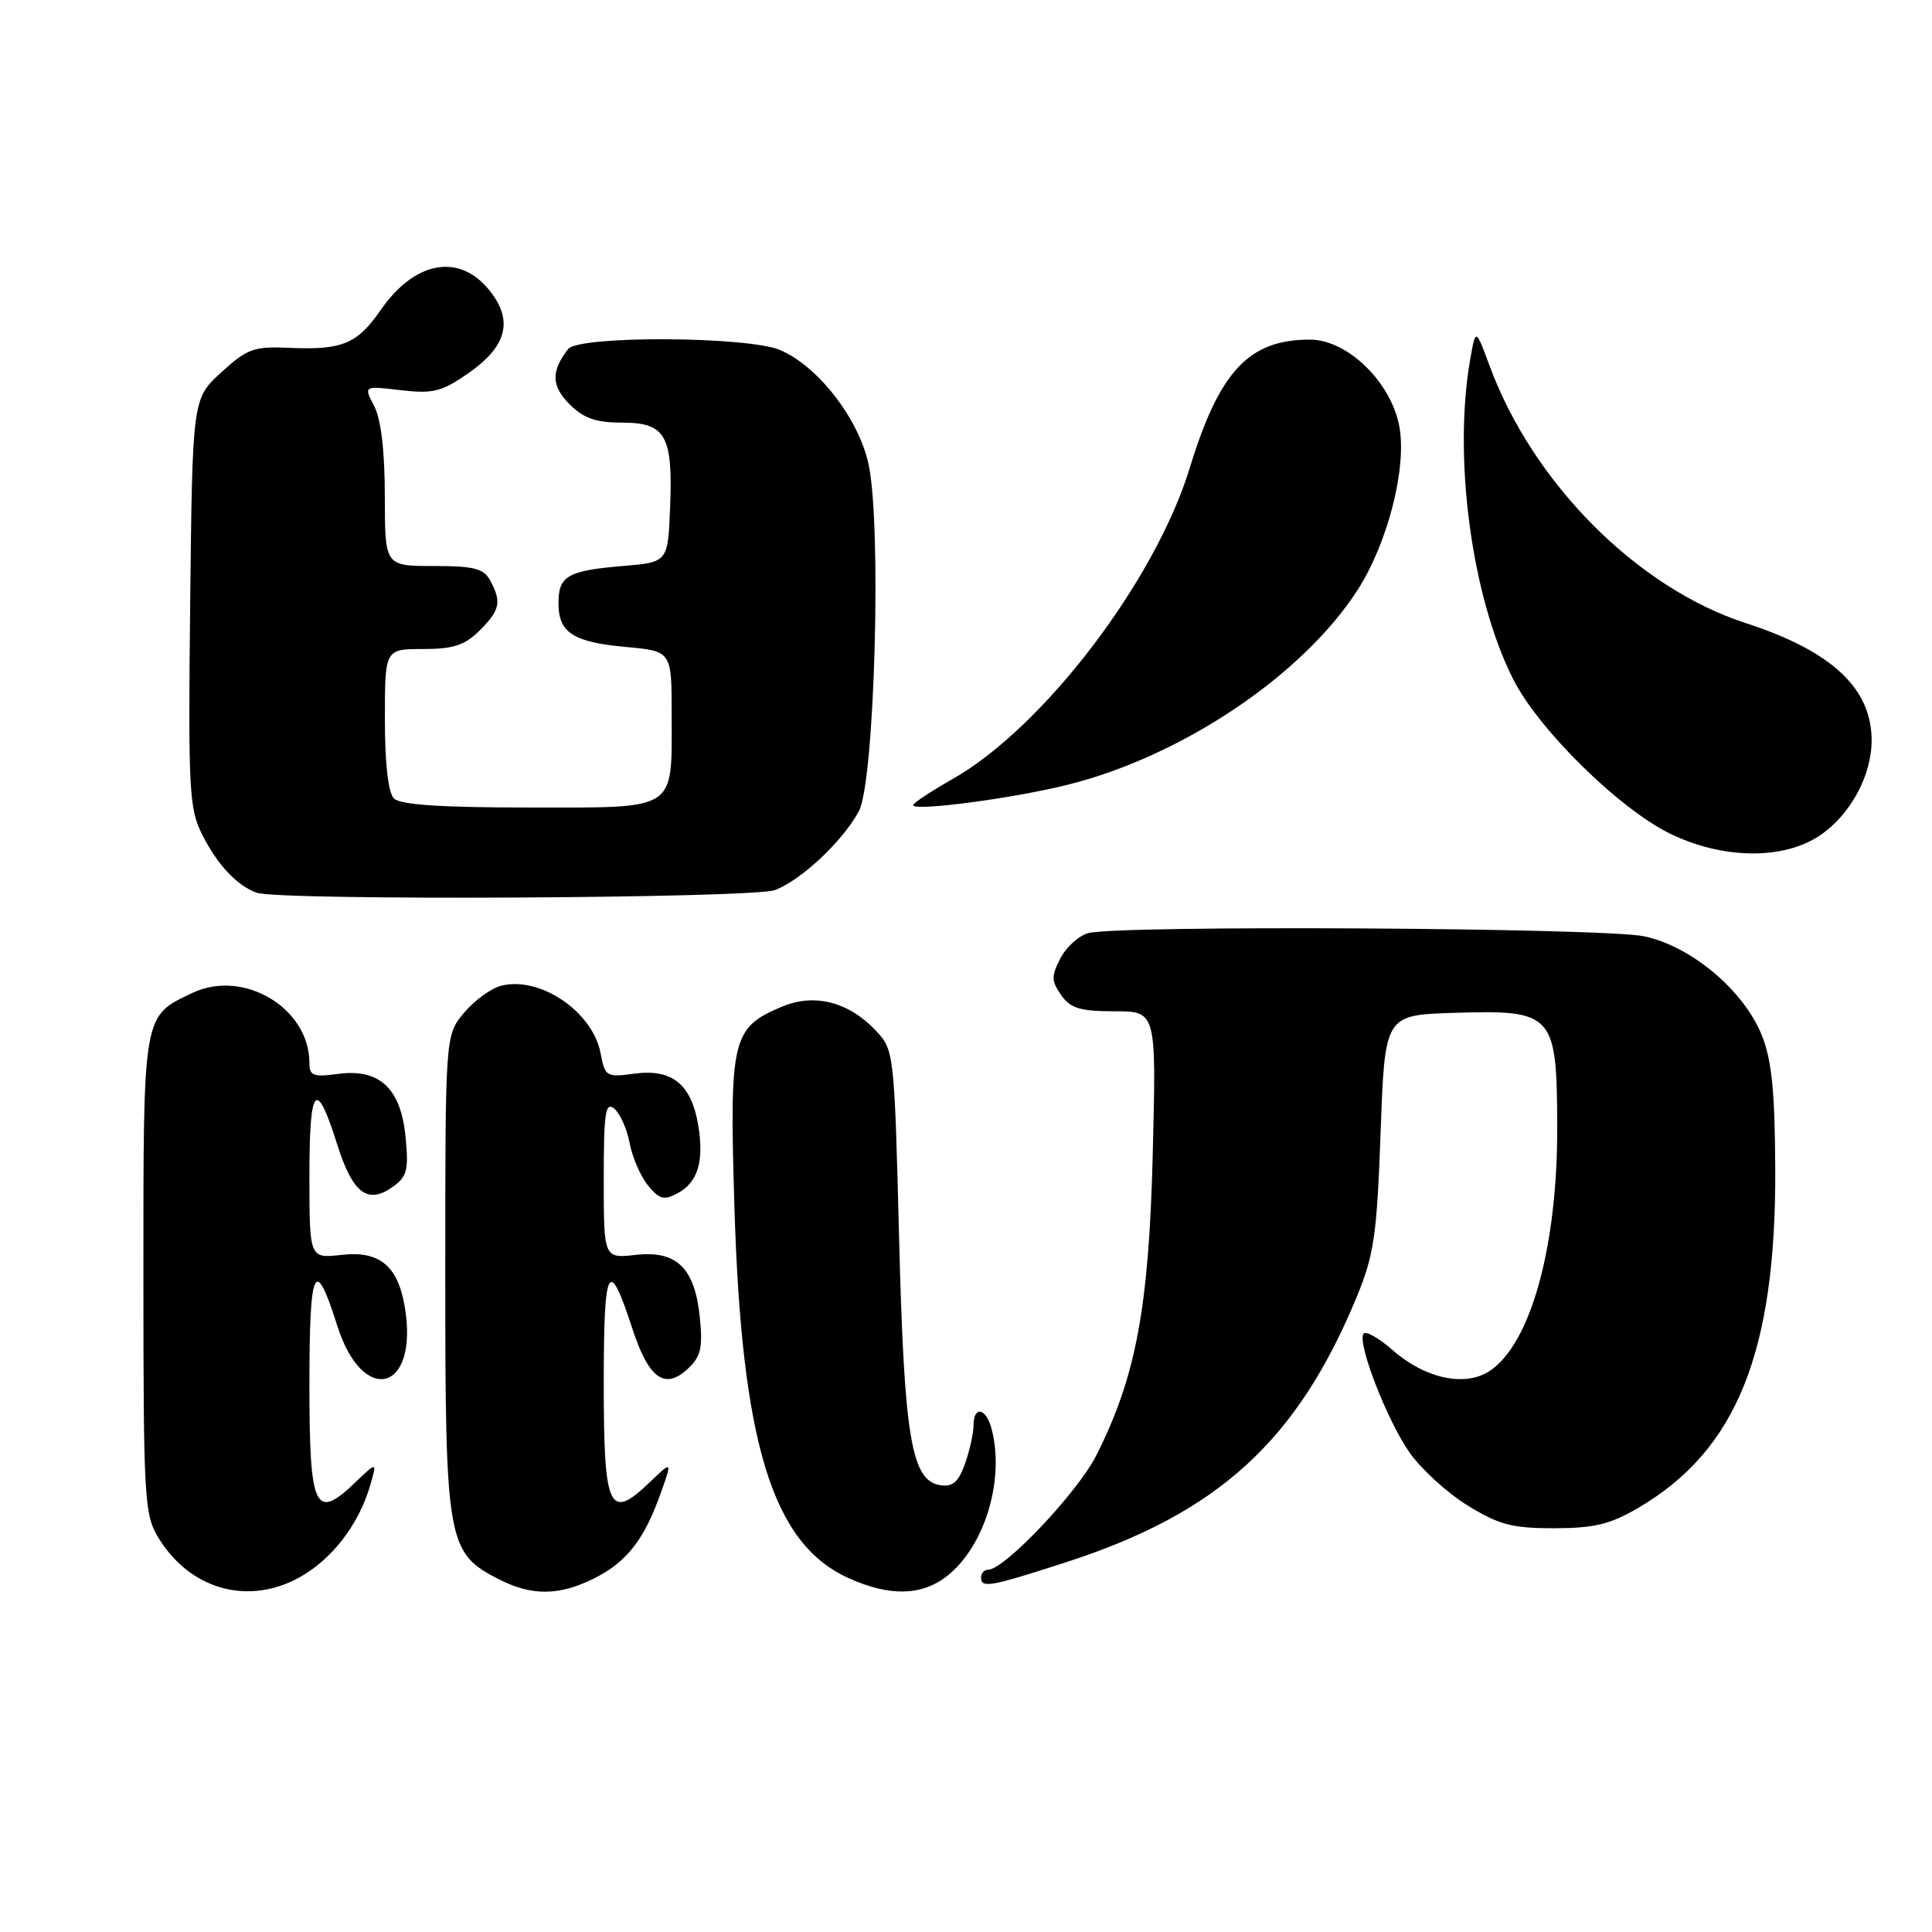 <?xml version="1.0" encoding="UTF-8" standalone="no"?>
<!DOCTYPE svg PUBLIC "-//W3C//DTD SVG 1.1//EN" "http://www.w3.org/Graphics/SVG/1.1/DTD/svg11.dtd" >
<svg xmlns="http://www.w3.org/2000/svg" xmlns:xlink="http://www.w3.org/1999/xlink" version="1.1" viewBox="0 0 256 256">
 <g >
 <path fill="currentColor"
d=" M 37.68 209.94 C 42.89 207.97 47.33 202.81 49.09 196.69 C 49.96 193.67 49.96 193.67 47.04 196.46 C 41.73 201.55 41.00 199.99 41.00 183.47 C 41.00 167.83 41.72 166.27 44.67 175.61 C 48.05 186.35 55.47 184.46 53.66 173.32 C 52.76 167.74 50.32 165.70 45.25 166.28 C 41.00 166.75 41.00 166.75 41.00 155.82 C 41.00 143.79 41.88 142.78 44.67 151.61 C 46.70 158.07 48.68 159.62 51.96 157.32 C 53.94 155.93 54.17 155.09 53.74 150.68 C 53.12 144.20 50.30 141.56 44.77 142.30 C 41.52 142.74 41.00 142.54 41.00 140.86 C 41.00 133.57 32.28 128.35 25.49 131.57 C 18.90 134.70 19.00 134.10 19.00 168.97 C 19.01 198.67 19.12 200.69 20.99 203.76 C 24.74 209.90 31.32 212.34 37.68 209.94 Z  M 78.89 209.06 C 83.12 206.90 85.42 203.91 87.60 197.71 C 89.07 193.56 89.07 193.56 86.09 196.41 C 80.71 201.57 80.00 200.04 80.00 183.33 C 80.00 167.60 80.63 166.37 83.76 175.96 C 85.92 182.60 88.03 184.19 91.04 181.46 C 92.84 179.83 93.13 178.70 92.75 174.74 C 92.11 168.05 89.71 165.66 84.25 166.28 C 80.00 166.75 80.00 166.75 80.00 156.25 C 80.00 147.38 80.22 145.93 81.40 146.91 C 82.16 147.55 83.08 149.60 83.43 151.46 C 83.78 153.33 84.87 155.85 85.85 157.06 C 87.34 158.91 87.98 159.08 89.75 158.13 C 92.48 156.68 93.32 153.88 92.51 149.05 C 91.60 143.66 89.05 141.60 84.11 142.26 C 80.33 142.77 80.16 142.66 79.58 139.55 C 78.54 134.06 71.58 129.32 66.43 130.61 C 65.09 130.94 62.87 132.55 61.50 134.19 C 59.00 137.15 59.00 137.15 59.00 168.84 C 59.00 204.35 59.24 205.75 66.08 209.25 C 70.51 211.52 74.18 211.46 78.89 209.06 Z  M 125.49 208.83 C 130.51 204.88 133.18 196.00 131.37 189.25 C 130.64 186.54 129.00 186.26 129.00 188.85 C 129.00 189.87 128.50 192.14 127.88 193.91 C 127.03 196.35 126.26 197.04 124.63 196.80 C 120.75 196.25 119.80 190.56 119.13 163.83 C 118.51 139.58 118.46 139.12 116.10 136.61 C 112.49 132.76 107.95 131.58 103.66 133.37 C 96.98 136.16 96.64 137.59 97.31 159.79 C 98.25 191.22 102.33 204.52 112.40 209.09 C 117.84 211.56 122.12 211.48 125.49 208.83 Z  M 141.24 207.01 C 161.42 200.49 171.92 190.90 179.80 171.78 C 182.07 166.26 182.45 163.63 182.94 150.00 C 183.50 134.50 183.50 134.50 192.60 134.21 C 205.84 133.80 206.28 134.27 206.34 149.08 C 206.42 165.11 202.84 178.09 197.36 181.68 C 194.12 183.81 188.82 182.66 184.56 178.92 C 182.69 177.28 180.94 176.29 180.66 176.74 C 179.85 178.05 183.79 188.20 186.78 192.48 C 188.31 194.66 191.76 197.81 194.46 199.48 C 198.61 202.04 200.35 202.50 205.93 202.50 C 211.26 202.49 213.37 201.98 217.11 199.78 C 230.09 192.17 235.32 179.22 235.23 154.99 C 235.19 144.70 234.77 140.48 233.47 137.23 C 231.09 131.27 224.15 125.41 217.89 124.07 C 212.59 122.93 148.25 122.56 144.21 123.64 C 142.95 123.98 141.29 125.48 140.51 126.98 C 139.29 129.34 139.30 129.98 140.61 131.85 C 141.84 133.61 143.12 134.00 147.66 134.00 C 153.22 134.00 153.22 134.00 152.75 152.75 C 152.24 173.26 150.53 182.42 145.27 192.84 C 142.80 197.74 133.09 208.00 130.92 208.00 C 130.41 208.00 130.00 208.45 130.00 209.00 C 130.00 210.48 131.09 210.29 141.24 207.01 Z  M 102.68 117.94 C 106.17 116.62 111.63 111.49 113.80 107.50 C 115.90 103.61 116.85 69.37 115.07 61.42 C 113.72 55.38 108.31 48.45 103.34 46.37 C 98.98 44.55 76.67 44.45 75.28 46.25 C 73.00 49.19 73.05 51.14 75.46 53.56 C 77.33 55.43 78.97 56.00 82.42 56.00 C 88.21 56.00 89.18 57.71 88.79 67.27 C 88.50 74.50 88.50 74.50 82.50 75.00 C 75.20 75.62 74.00 76.31 74.00 79.94 C 74.00 83.84 75.95 85.09 82.96 85.73 C 89.00 86.28 89.00 86.28 89.00 94.70 C 89.00 107.61 89.93 107.00 70.16 107.00 C 58.46 107.00 53.04 106.64 52.20 105.80 C 51.44 105.04 51.00 101.20 51.00 95.30 C 51.00 86.00 51.00 86.00 56.05 86.00 C 60.07 86.00 61.59 85.50 63.55 83.55 C 66.26 80.83 66.49 79.78 64.96 76.93 C 64.11 75.33 62.83 75.00 57.46 75.00 C 51.00 75.00 51.00 75.00 50.99 65.75 C 50.99 59.76 50.49 55.55 49.58 53.81 C 48.18 51.12 48.18 51.12 53.09 51.70 C 57.35 52.20 58.52 51.91 62.01 49.49 C 66.77 46.20 67.89 43.01 65.56 39.45 C 61.62 33.43 55.28 34.11 50.46 41.06 C 47.32 45.59 45.36 46.40 38.31 46.09 C 33.63 45.88 32.75 46.20 29.31 49.35 C 25.50 52.84 25.50 52.84 25.20 79.87 C 24.93 104.98 25.05 107.17 26.85 110.70 C 28.85 114.63 31.40 117.34 34.00 118.29 C 36.90 119.36 99.78 119.04 102.68 117.94 Z  M 241.10 110.73 C 245.14 108.03 248.00 102.81 248.00 98.12 C 248.00 91.19 242.71 86.26 231.31 82.56 C 216.95 77.90 203.14 64.04 197.39 48.50 C 195.54 43.50 195.54 43.50 194.83 47.50 C 192.51 60.55 194.99 79.13 200.52 90.03 C 203.86 96.63 214.39 107.02 221.15 110.39 C 228.11 113.85 236.22 113.99 241.10 110.73 Z  M 141.65 103.94 C 156.80 100.11 172.69 89.39 179.91 78.14 C 183.84 72.01 186.38 62.19 185.45 56.68 C 184.44 50.74 178.60 45.00 173.57 45.00 C 165.48 45.00 161.58 49.17 157.65 62.00 C 153.08 76.95 138.26 96.39 126.25 103.21 C 123.36 104.85 121.00 106.41 121.00 106.68 C 121.00 107.55 134.37 105.78 141.65 103.94 Z "/>
</g>
</svg>